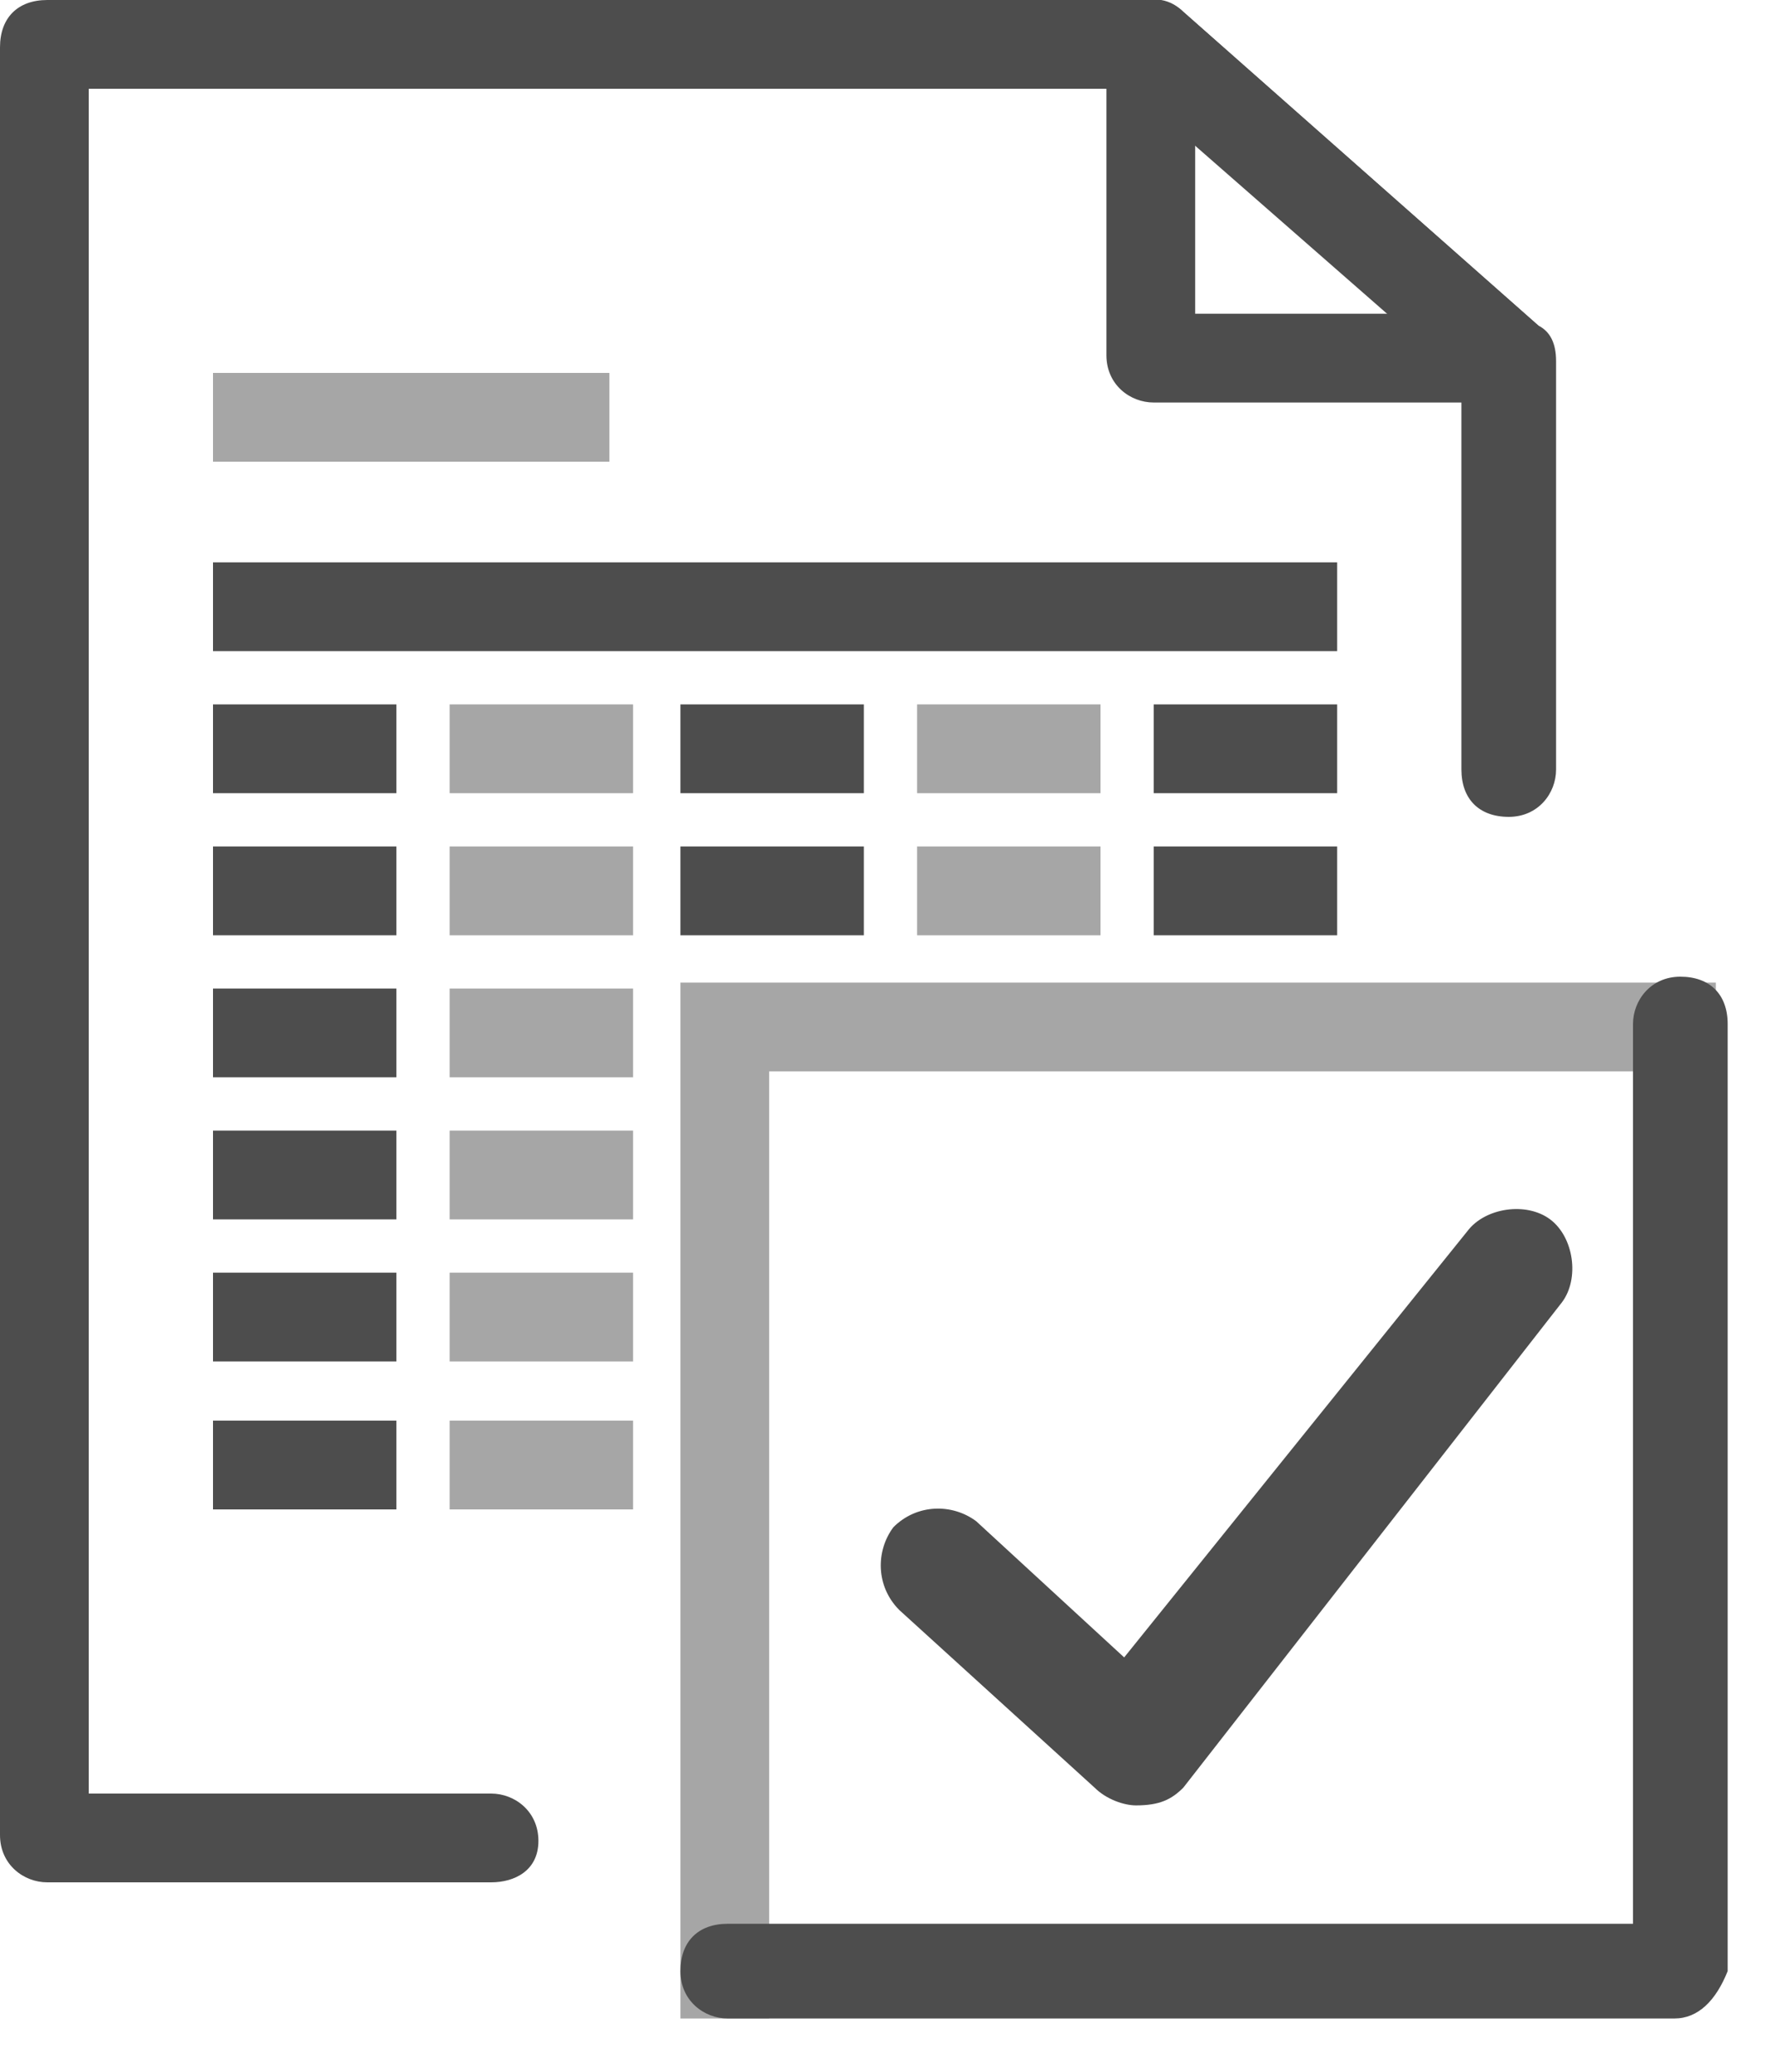<?xml version="1.0" encoding="UTF-8"?>
<svg width="30px" height="35px" viewBox="0 0 30 35" version="1.1" xmlns="http://www.w3.org/2000/svg" xmlns:xlink="http://www.w3.org/1999/xlink">
    <!-- Generator: Sketch 54.1 (76490) - https://sketchapp.com -->
    <title>completedreports_iconwhitebg</title>
    <desc>Created with Sketch.</desc>
    <g id="Page-1" stroke="none" stroke-width="1" fill="none" fill-rule="evenodd">
        <g id="completedreports_iconwhitebg" transform="translate(0, -1)" fill="#4D4D4D" fill-rule="nonzero">
            <g id="Group">
                <path d="M8.3,32.8 L0.8,32.8 C0.4,32.8 0,32.5 0,32 L0,1.8 C0,1.3 0.3,1 0.8,1 L19.5,1 C19.7,1 19.9,1.1 20,1.2 L26,6.5 C26.2,6.6 26.3,6.8 26.3,7.1 L26.3,14 C26.3,14.4 26,14.8 25.5,14.8 C25,14.8 24.7,14.5 24.7,14 L24.7,7.4 L19.1,2.5 L1.5,2.5 L1.5,31.3 L8.3,31.3 C8.7,31.3 9.1,31.6 9.1,32.1 C9.1,32.6 8.7,32.8 8.3,32.8 Z" id="Path"></path>
                <path d="M25.5,7.8 L19.5,7.8 C19.1,7.8 18.7,7.5 18.7,7 L18.7,1.8 C18.7,1.5 18.9,1.2 19.1,1.1 C19.5,0.9 19.8,1 20,1.2 L26,6.5 C26.2,6.7 26.3,7 26.2,7.3 C26.1,7.6 25.8,7.8 25.5,7.8 Z M20.2,6.3 L23.5,6.3 L20.2,3.4 L20.2,6.3 Z" id="Shape"></path>
            </g>
            <g id="Group" opacity="0.5" transform="translate(3, 7)">
                <rect id="Rectangle" x="0.6" y="0.3" width="6.7" height="1.5"></rect>
            </g>
            <rect id="Rectangle" x="3.6" y="10.5" width="19" height="1.5"></rect>
            <rect id="Rectangle" x="3.6" y="12.9" width="3.1" height="1.5"></rect>
            <g id="Group" opacity="0.5" transform="translate(7, 12)">
                <rect id="Rectangle" x="0.6" y="0.9" width="3.1" height="1.5"></rect>
            </g>
            <rect id="Rectangle" x="11.5" y="12.9" width="3.1" height="1.5"></rect>
            <g id="Group" opacity="0.5" transform="translate(15, 12)">
                <rect id="Rectangle" x="0.5" y="0.9" width="3.1" height="1.5"></rect>
            </g>
            <rect id="Rectangle" x="19.5" y="12.9" width="3.1" height="1.5"></rect>
            <rect id="Rectangle" x="11.5" y="15.3" width="3.1" height="1.5"></rect>
            <g id="Group" opacity="0.5" transform="translate(15, 15)">
                <rect id="Rectangle" x="0.5" y="0.3" width="3.1" height="1.5"></rect>
            </g>
            <rect id="Rectangle" x="19.5" y="15.3" width="3.1" height="1.5"></rect>
            <rect id="Rectangle" x="3.6" y="15.3" width="3.1" height="1.5"></rect>
            <g id="Group" opacity="0.5" transform="translate(7, 15)">
                <rect id="Rectangle" x="0.6" y="0.3" width="3.1" height="1.5"></rect>
            </g>
            <g id="Group" opacity="0.5" transform="translate(7, 17)">
                <rect id="Rectangle" x="0.6" y="0.7" width="3.1" height="1.5"></rect>
            </g>
            <g id="Group" opacity="0.5" transform="translate(7, 20)">
                <rect id="Rectangle" x="0.6" y="0.1" width="3.1" height="1.5"></rect>
            </g>
            <g id="Group" opacity="0.5" transform="translate(7, 22)">
                <rect id="Rectangle" x="0.6" y="0.5" width="3.1" height="1.5"></rect>
            </g>
            <g id="Group" opacity="0.5" transform="translate(7, 25)">
                <rect id="Rectangle" x="0.6" y="0" width="3.1" height="1.5"></rect>
            </g>
            <rect id="Rectangle" x="3.6" y="17.7" width="3.1" height="1.5"></rect>
            <rect id="Rectangle" x="3.6" y="20.1" width="3.1" height="1.5"></rect>
            <rect id="Rectangle" x="3.6" y="22.5" width="3.1" height="1.5"></rect>
            <rect id="Rectangle" x="3.6" y="25" width="3.1" height="1.5"></rect>
            <path d="M28.3,35.1 L12.3,35.1 C11.9,35.1 11.5,34.8 11.5,34.3 C11.5,33.8 11.8,33.5 12.3,33.5 L27.6,33.5 L27.6,18.3 C27.6,17.9 27.9,17.5 28.4,17.5 C28.9,17.5 29.2,17.8 29.2,18.3 L29.2,34.3 C29,34.8 28.7,35.1 28.3,35.1 Z" id="Path"></path>
            <g id="Group" opacity="0.5" transform="translate(11, 17)">
                <polygon id="Path" points="2 18.1 0.5 18.1 0.5 0.6 18 0.6 18 2.1 2 2.1"></polygon>
            </g>
            <path d="M19.2,31.5 C19,31.5 18.7,31.4 18.5,31.2 L15.2,28.2 C14.8,27.8 14.8,27.2 15.1,26.8 C15.5,26.4 16.1,26.4 16.5,26.7 L19,29 L24.8,21.8 C25.1,21.4 25.8,21.3 26.2,21.6 C26.6,21.9 26.7,22.6 26.4,23 L20,31.2 C19.8,31.4 19.6,31.5 19.2,31.5 C19.3,31.5 19.3,31.5 19.2,31.5 Z" id="Path"></path>
        </g>
    </g>
</svg>